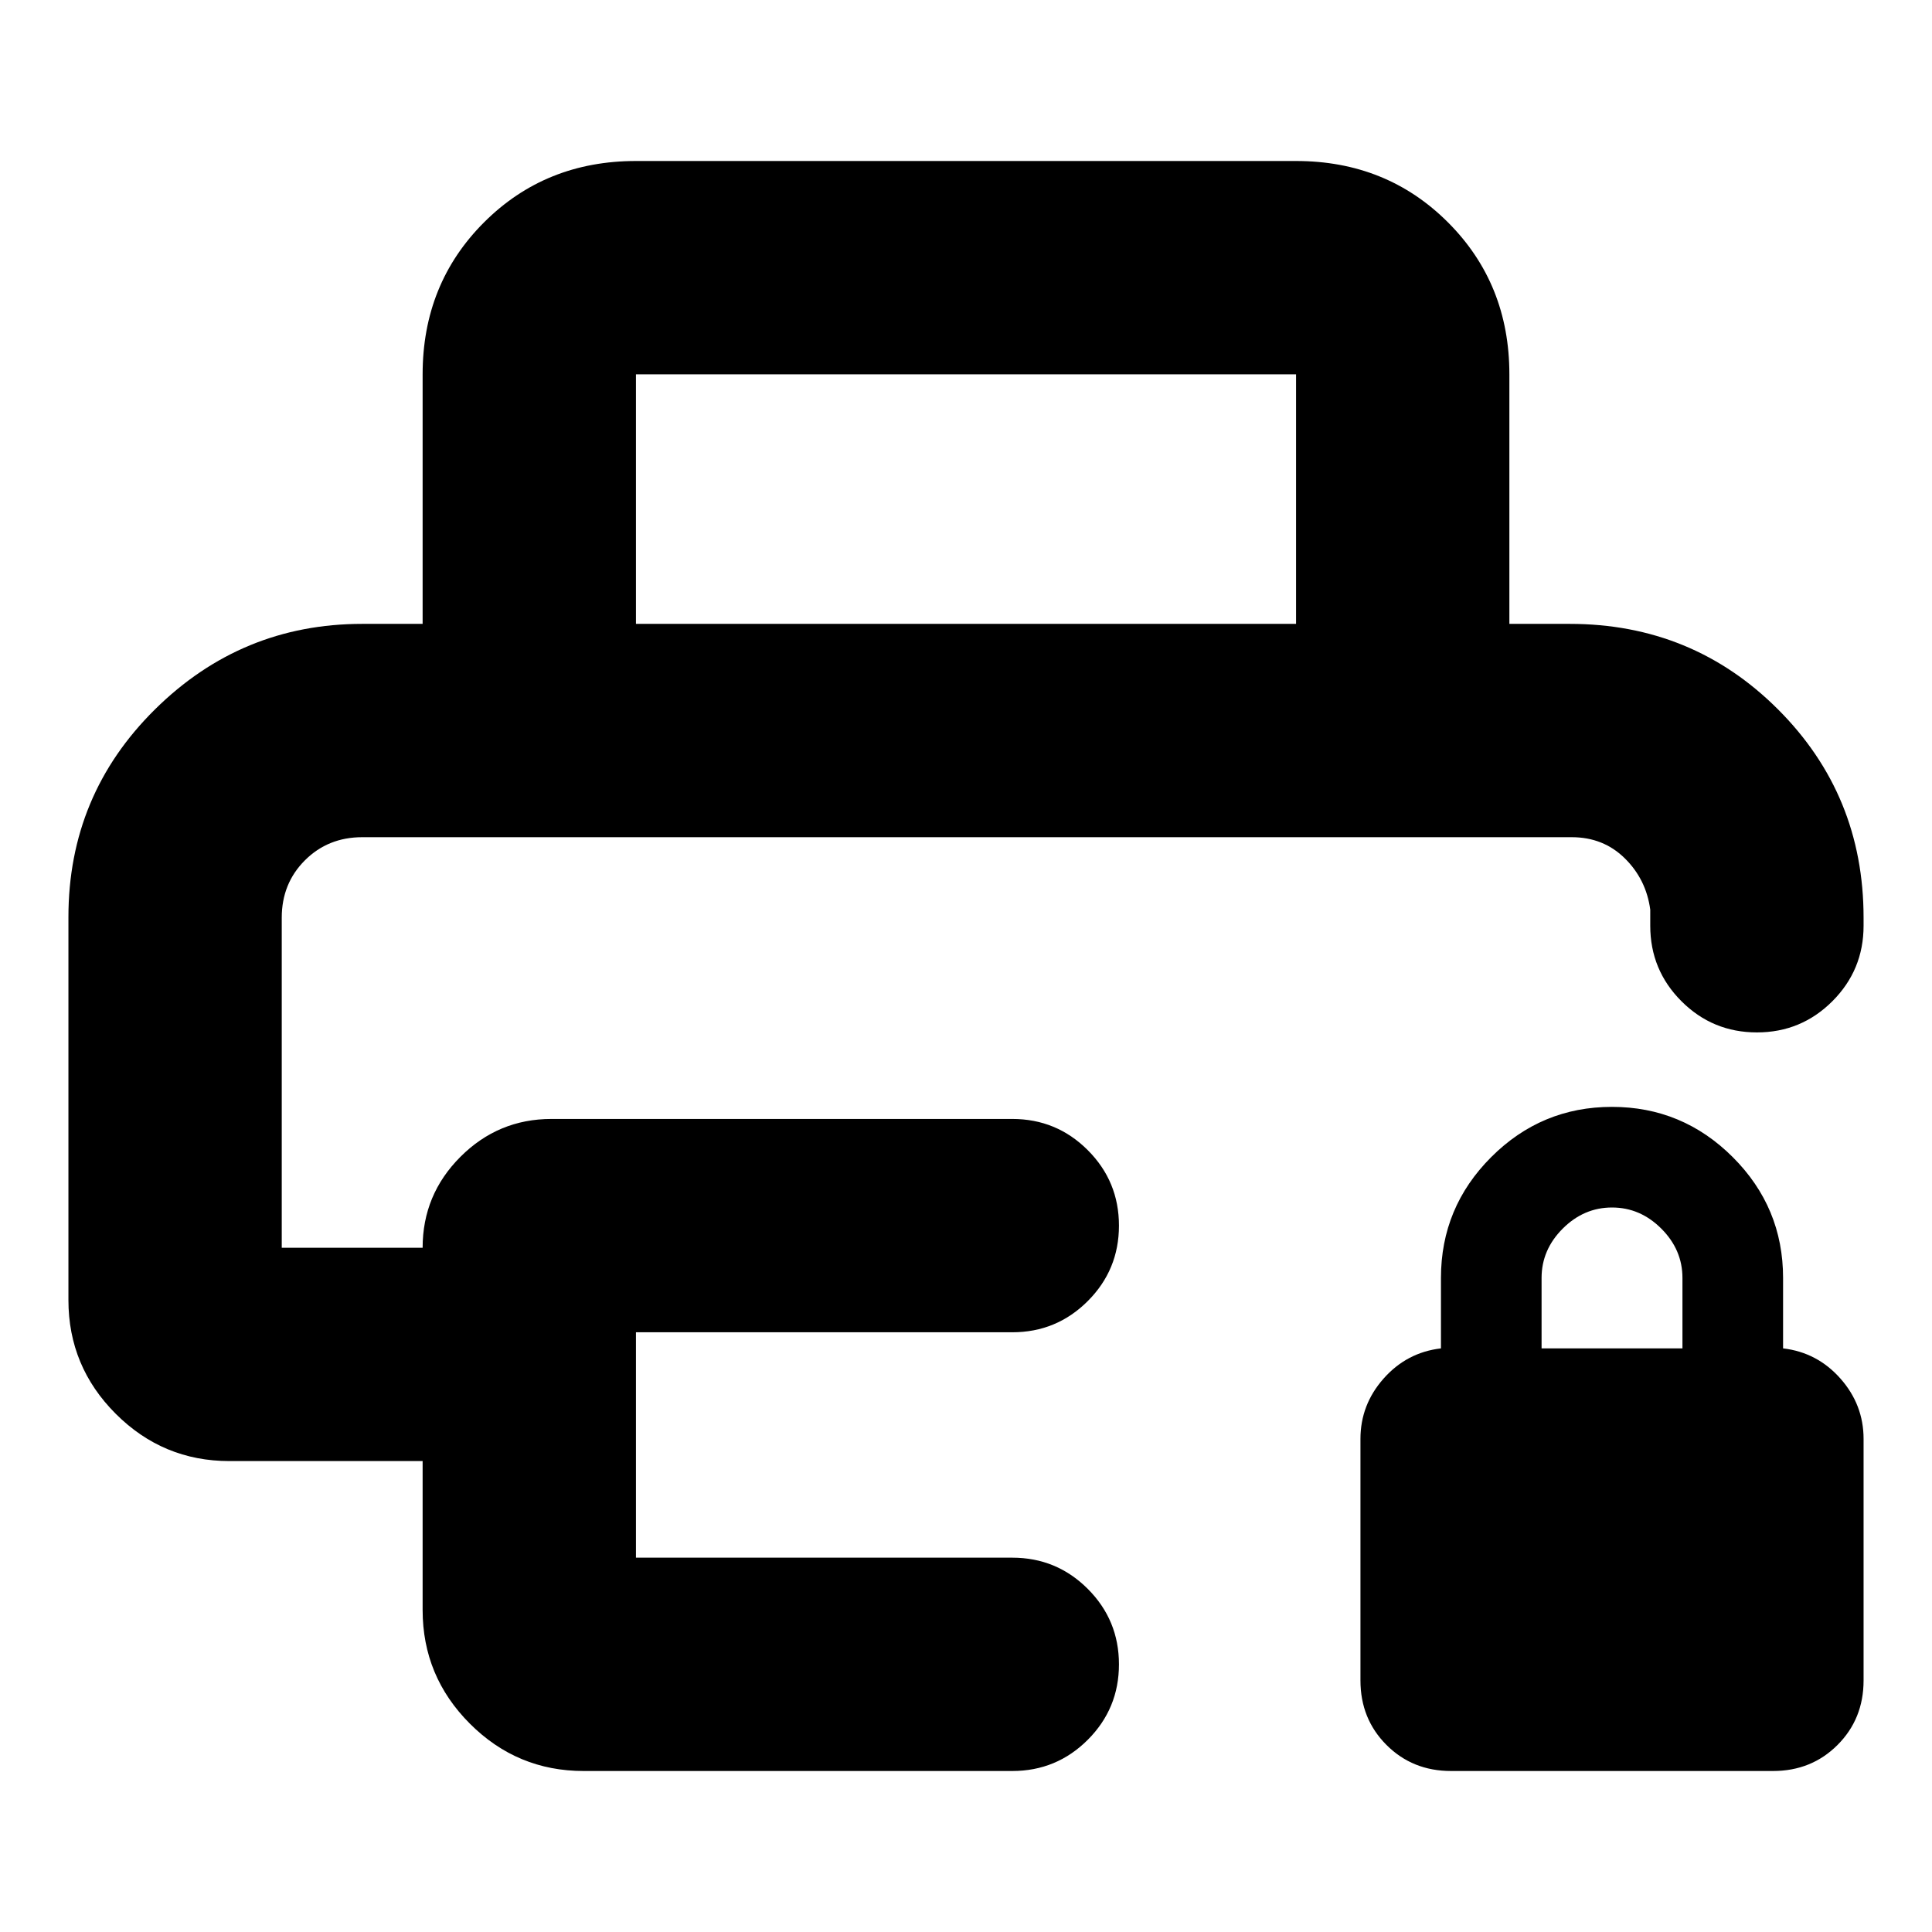 <svg xmlns="http://www.w3.org/2000/svg" height="24" viewBox="0 -960 960 960" width="24"><path d="M721-80q-19.12 0-32.06-12.94Q676-105.88 676-125v-120q0-17 11.5-30t28.5-15v-35q0-35.06 24.96-60.03 24.95-24.97 60-24.97Q836-410 861-385.03T886-325v35q17 2 28.5 15t11.5 30v120q0 19.12-12.94 32.06Q900.13-80 881-80H721Zm45-210h70v-35q0-14-10.5-24.5T801-360q-14 0-24.5 10.5T766-325v35ZM140-544h680-680ZM34-504.33Q34-565 77-607.5T180-650h600q61 0 103.5 42.5T926-504v4q0 22-15.5 37.5T873-447q-22 0-37.5-15.5T820-500v-8q-2-15-12.64-25.5T781-544H180q-17 0-28.5 11.5T140-504v164h70q0-26.4 18.8-45.2Q247.6-404 274-404h229q22 0 37.5 15.5T556-351q0 22-15.5 37.5T503-298H316v112h187q22 0 37.5 15.5T556-133q0 22-15.5 37.5T503-80H290q-33 0-56.5-23.5T210-160v-74h-96q-33 0-56.5-23.5T34-314v-190.33ZM210-650v-124q0-45 30.5-75.5T316-880h328q45 0 75.5 30.5T750-774v124H644v-124H316v124H210Z"/></svg>